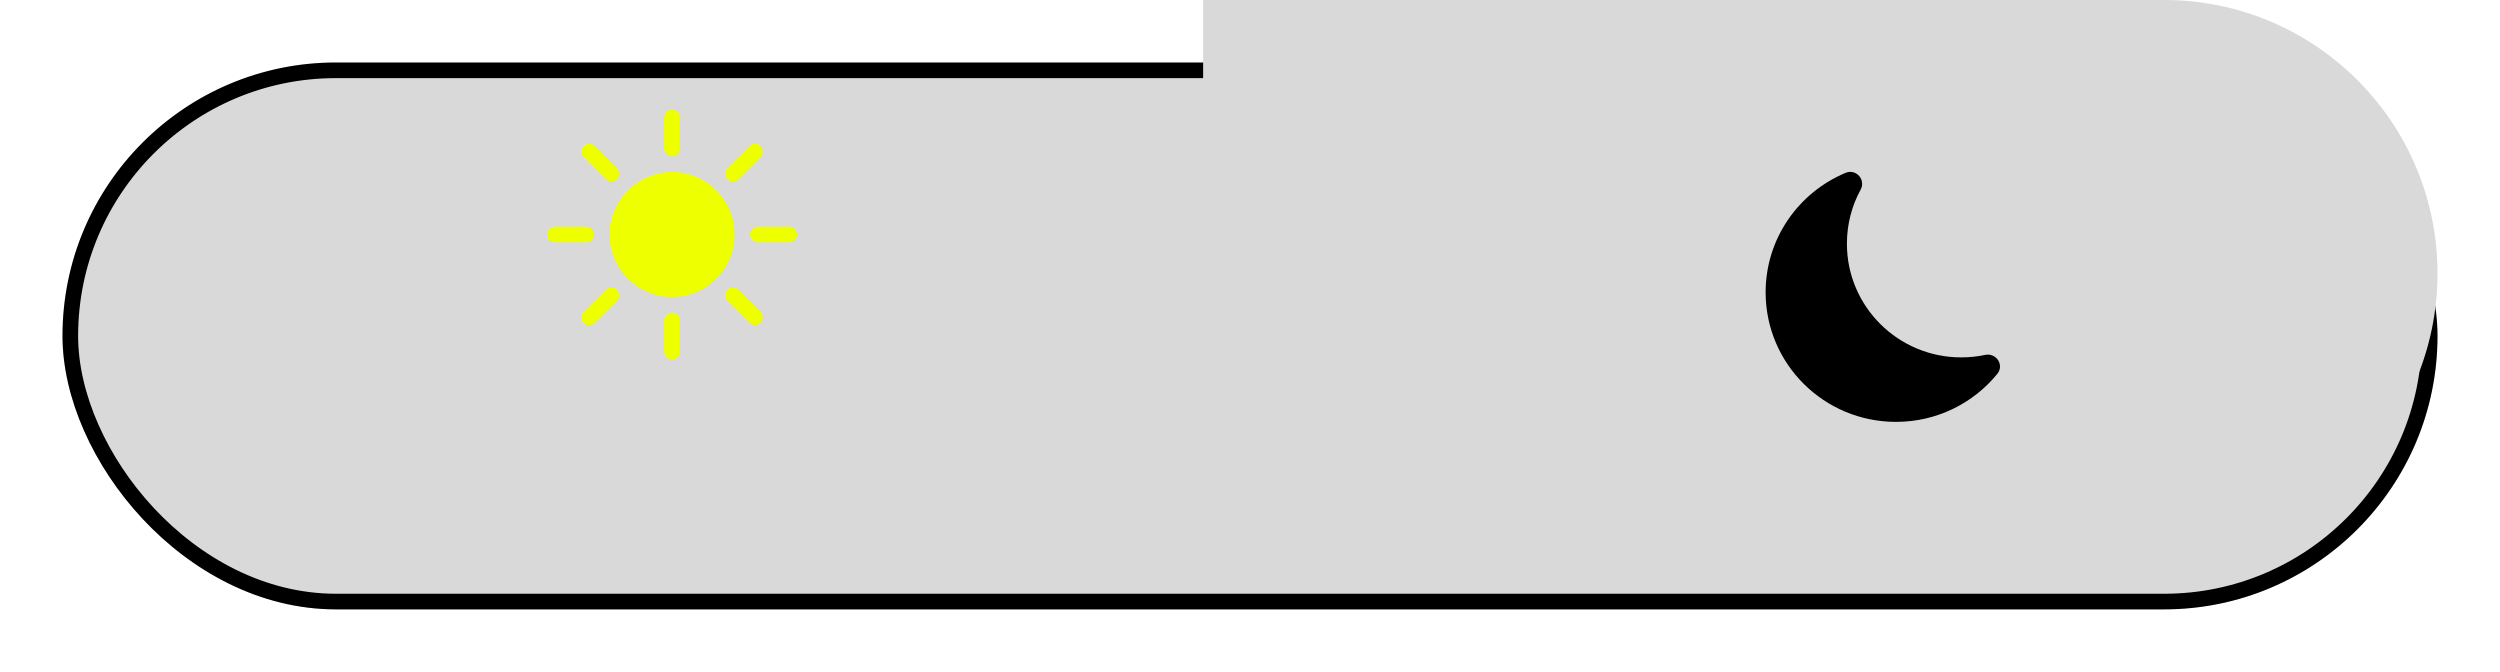 <svg width="160" height="43" viewBox="0 0 160 43" fill="none" xmlns="http://www.w3.org/2000/svg">
<g style="mix-blend-mode:multiply" filter="url(#filter0_d_14_193)">
<rect x="4" width="152" height="35" rx="17.5" fill="#D9D9D9"/>
<rect x="4.5" y="0.5" width="151" height="34" rx="17" stroke="black"/>
</g>
<path d="M43 19C45.209 19 47 17.209 47 15C47 12.791 45.209 11 43 11C40.791 11 39 12.791 39 15C39 17.209 40.791 19 43 19Z" fill="#EEFF00"/>
<path d="M43 7C43.276 7 43.5 7.224 43.5 7.5V9.5C43.5 9.776 43.276 10 43 10C42.724 10 42.5 9.776 42.5 9.5V7.5C42.5 7.224 42.724 7 43 7Z" fill="#EEFF00"/>
<path d="M43 20C43.276 20 43.5 20.224 43.5 20.5V22.5C43.5 22.776 43.276 23 43 23C42.724 23 42.5 22.776 42.5 22.5V20.5C42.5 20.224 42.724 20 43 20Z" fill="#EEFF00"/>
<path d="M51 15C51 15.276 50.776 15.5 50.5 15.5H48.5C48.224 15.5 48 15.276 48 15C48 14.724 48.224 14.5 48.5 14.5H50.5C50.776 14.5 51 14.724 51 15Z" fill="#EEFF00"/>
<path d="M38 15C38 15.276 37.776 15.5 37.5 15.5H35.5C35.224 15.5 35 15.276 35 15C35 14.724 35.224 14.5 35.5 14.5H37.5C37.776 14.5 38 14.724 38 15Z" fill="#EEFF00"/>
<path d="M48.657 9.343C48.852 9.538 48.852 9.855 48.657 10.05L47.243 11.464C47.047 11.66 46.731 11.66 46.535 11.464C46.34 11.269 46.34 10.953 46.535 10.757L47.95 9.343C48.145 9.148 48.462 9.148 48.657 9.343Z" fill="#EEFF00"/>
<path d="M39.465 18.536C39.66 18.731 39.66 19.047 39.465 19.243L38.05 20.657C37.855 20.852 37.538 20.852 37.343 20.657C37.148 20.462 37.148 20.145 37.343 19.95L38.757 18.536C38.953 18.34 39.269 18.34 39.465 18.536Z" fill="#EEFF00"/>
<path d="M48.657 20.657C48.462 20.852 48.145 20.852 47.95 20.657L46.535 19.243C46.34 19.047 46.34 18.731 46.535 18.536C46.731 18.34 47.047 18.34 47.243 18.536L48.657 19.95C48.852 20.145 48.852 20.462 48.657 20.657Z" fill="#EEFF00"/>
<path d="M39.465 11.464C39.269 11.66 38.953 11.66 38.757 11.464L37.343 10.05C37.148 9.855 37.148 9.538 37.343 9.343C37.538 9.148 37.855 9.148 38.05 9.343L39.465 10.757C39.66 10.953 39.66 11.269 39.465 11.464Z" fill="#EEFF00"/>
<path d="M156 17.5C156 27.165 148.165 35 138.5 35H77V0H138.5C148.165 0 156 7.835 156 17.5V17.5Z" fill="#D9D9D9"/>
<path d="M119 11.278C119.183 11.5 119.245 11.835 119.081 12.136C118.52 13.165 118.202 14.343 118.202 15.597C118.202 19.617 121.48 22.873 125.52 22.873C126.047 22.873 126.559 22.817 127.053 22.713C127.391 22.641 127.698 22.794 127.863 23.029C128.033 23.271 128.069 23.632 127.832 23.922C126.303 25.799 123.965 27 121.344 27C116.733 27 113 23.286 113 18.71C113 15.266 115.114 12.312 118.124 11.06C118.471 10.915 118.812 11.049 119 11.278Z" fill="black"/>
<defs>
<filter id="filter0_d_14_193" x="0" y="0" width="160" height="43" filterUnits="userSpaceOnUse" color-interpolation-filters="sRGB">
<feFlood flood-opacity="0" result="BackgroundImageFix"/>
<feColorMatrix in="SourceAlpha" type="matrix" values="0 0 0 0 0 0 0 0 0 0 0 0 0 0 0 0 0 0 127 0" result="hardAlpha"/>
<feOffset dy="4"/>
<feGaussianBlur stdDeviation="2"/>
<feComposite in2="hardAlpha" operator="out"/>
<feColorMatrix type="matrix" values="0 0 0 0 0 0 0 0 0 0 0 0 0 0 0 0 0 0 0.25 0"/>
<feBlend mode="normal" in2="BackgroundImageFix" result="effect1_dropShadow_14_193"/>
<feBlend mode="normal" in="SourceGraphic" in2="effect1_dropShadow_14_193" result="shape"/>
</filter>
</defs>
</svg>

